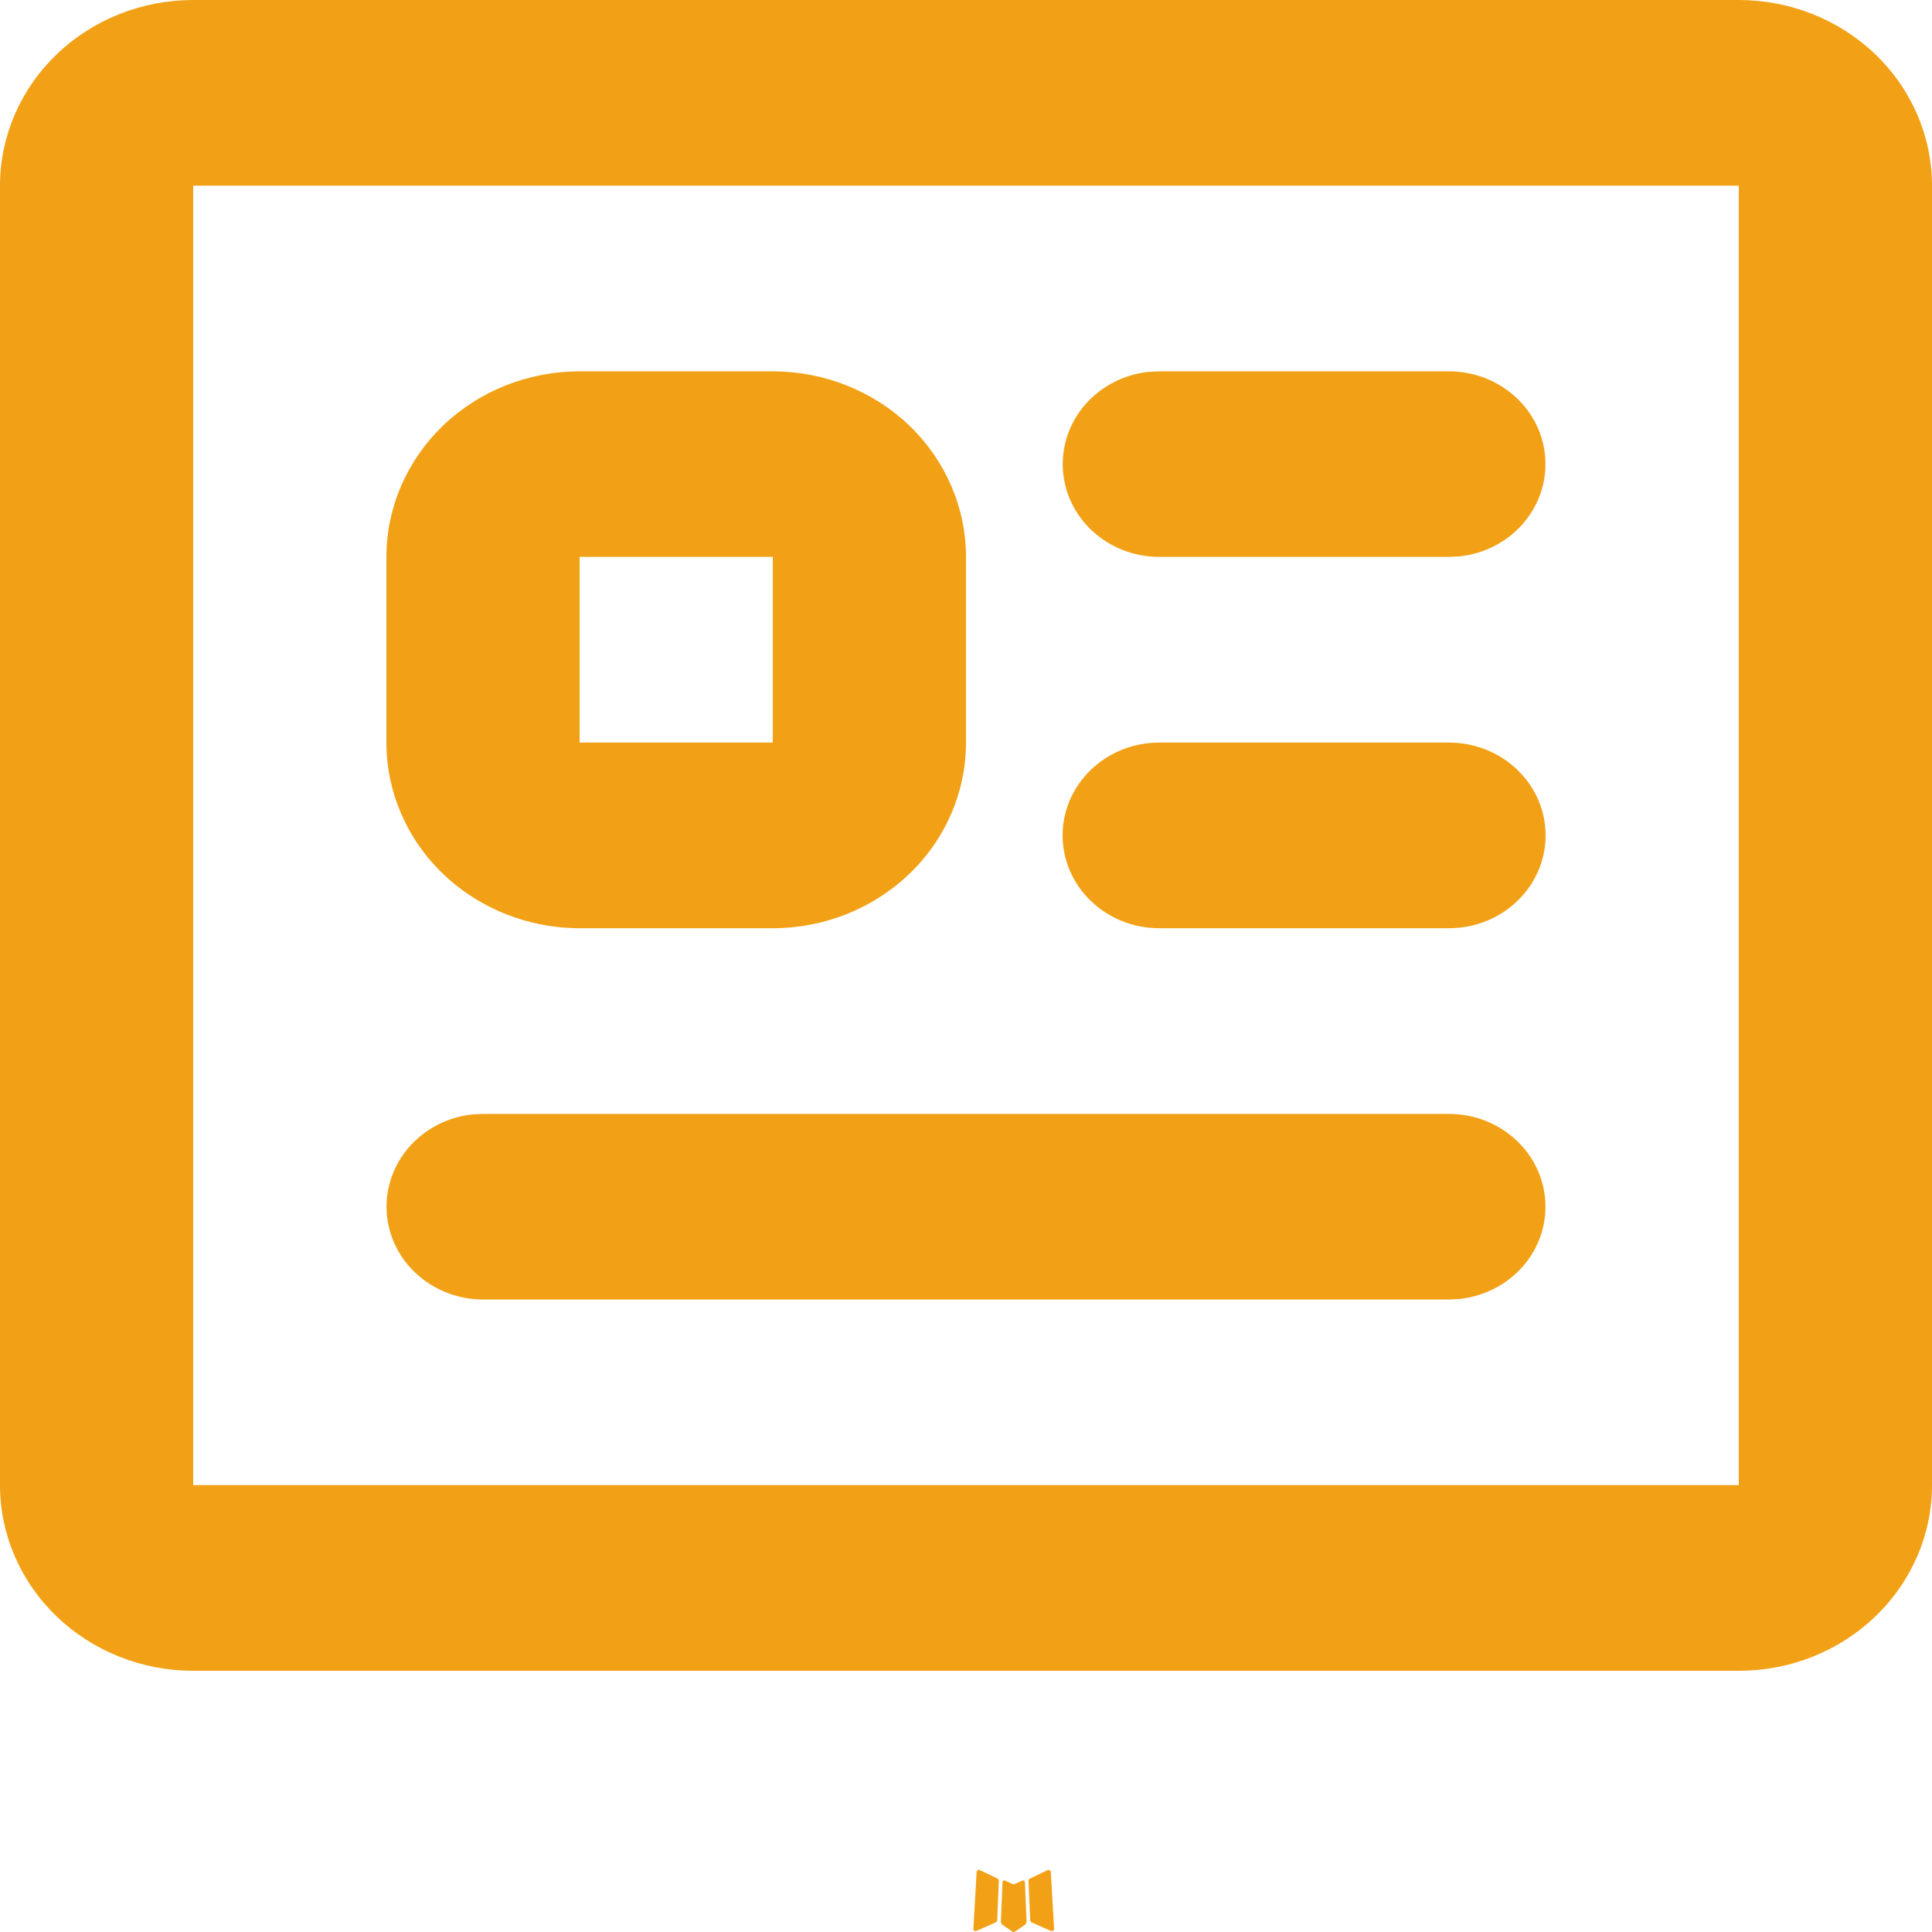 <svg width="20" height="20" viewBox="0 0 20 20" fill="none" xmlns="http://www.w3.org/2000/svg">
    <path fill-rule="evenodd" clip-rule="evenodd"
        d="M10.593 19.466L10.582 19.468L10.511 19.501L10.491 19.505L10.477 19.501L10.406 19.468C10.396 19.464 10.387 19.466 10.382 19.472L10.378 19.482L10.361 19.893L10.366 19.913L10.376 19.925L10.48 19.996L10.495 20L10.507 19.996L10.611 19.925L10.623 19.91L10.627 19.893L10.61 19.483C10.607 19.473 10.602 19.467 10.593 19.466ZM10.858 19.357L10.845 19.359L10.66 19.448L10.65 19.458L10.647 19.468L10.665 19.882L10.67 19.893L10.678 19.9L10.879 19.989C10.892 19.992 10.902 19.99 10.908 19.982L10.912 19.968L10.878 19.378C10.875 19.367 10.868 19.36 10.858 19.357ZM10.143 19.359C10.139 19.356 10.133 19.356 10.129 19.357C10.123 19.358 10.119 19.361 10.116 19.365L10.11 19.378L10.076 19.968C10.077 19.98 10.082 19.987 10.093 19.991L10.108 19.989L10.309 19.9L10.319 19.892L10.323 19.882L10.34 19.468L10.337 19.457L10.327 19.447L10.143 19.359Z"
        fill="#F2A116" />
    <path fill-rule="evenodd" clip-rule="evenodd"
        d="M18 0C18.53 0 19.039 0.202 19.414 0.563C19.789 0.923 20 1.412 20 1.922V15.374C20 15.884 19.789 16.373 19.414 16.733C19.039 17.094 18.53 17.296 18 17.296H2C1.47 17.296 0.961 17.094 0.586 16.733C0.211 16.373 0 15.884 0 15.374V1.922C0 1.412 0.211 0.923 0.586 0.563C0.961 0.202 1.47 0 2 0H18ZM18 1.922H2V15.374H18V1.922ZM15 11.531C15.255 11.531 15.5 11.625 15.685 11.793C15.871 11.961 15.982 12.191 15.997 12.435C16.012 12.68 15.929 12.921 15.766 13.108C15.602 13.296 15.37 13.417 15.117 13.446L15 13.453H5C4.745 13.452 4.5 13.358 4.315 13.19C4.129 13.022 4.018 12.792 4.003 12.548C3.988 12.303 4.071 12.063 4.234 11.875C4.398 11.687 4.63 11.566 4.883 11.537L5 11.531H15ZM8 3.844C8.53 3.844 9.039 4.046 9.414 4.406C9.789 4.767 10 5.256 10 5.765V7.687C10 8.197 9.789 8.686 9.414 9.046C9.039 9.406 8.53 9.609 8 9.609H6C5.47 9.609 4.961 9.406 4.586 9.046C4.211 8.686 4 8.197 4 7.687V5.765C4 5.256 4.211 4.767 4.586 4.406C4.961 4.046 5.47 3.844 6 3.844H8ZM15 7.687C15.265 7.687 15.52 7.788 15.707 7.969C15.895 8.149 16 8.393 16 8.648C16 8.903 15.895 9.147 15.707 9.327C15.52 9.508 15.265 9.609 15 9.609H12C11.735 9.609 11.48 9.508 11.293 9.327C11.105 9.147 11 8.903 11 8.648C11 8.393 11.105 8.149 11.293 7.969C11.48 7.788 11.735 7.687 12 7.687H15ZM8 5.765H6V7.687H8V5.765ZM15 3.844C15.255 3.844 15.5 3.938 15.685 4.106C15.871 4.274 15.982 4.504 15.997 4.748C16.012 4.993 15.929 5.233 15.766 5.421C15.602 5.609 15.37 5.73 15.117 5.759L15 5.765H12C11.745 5.765 11.5 5.671 11.315 5.503C11.129 5.335 11.018 5.105 11.003 4.861C10.988 4.616 11.071 4.376 11.234 4.188C11.398 4 11.63 3.879 11.883 3.85L12 3.844H15Z"
        fill="#F2A116" />
</svg>